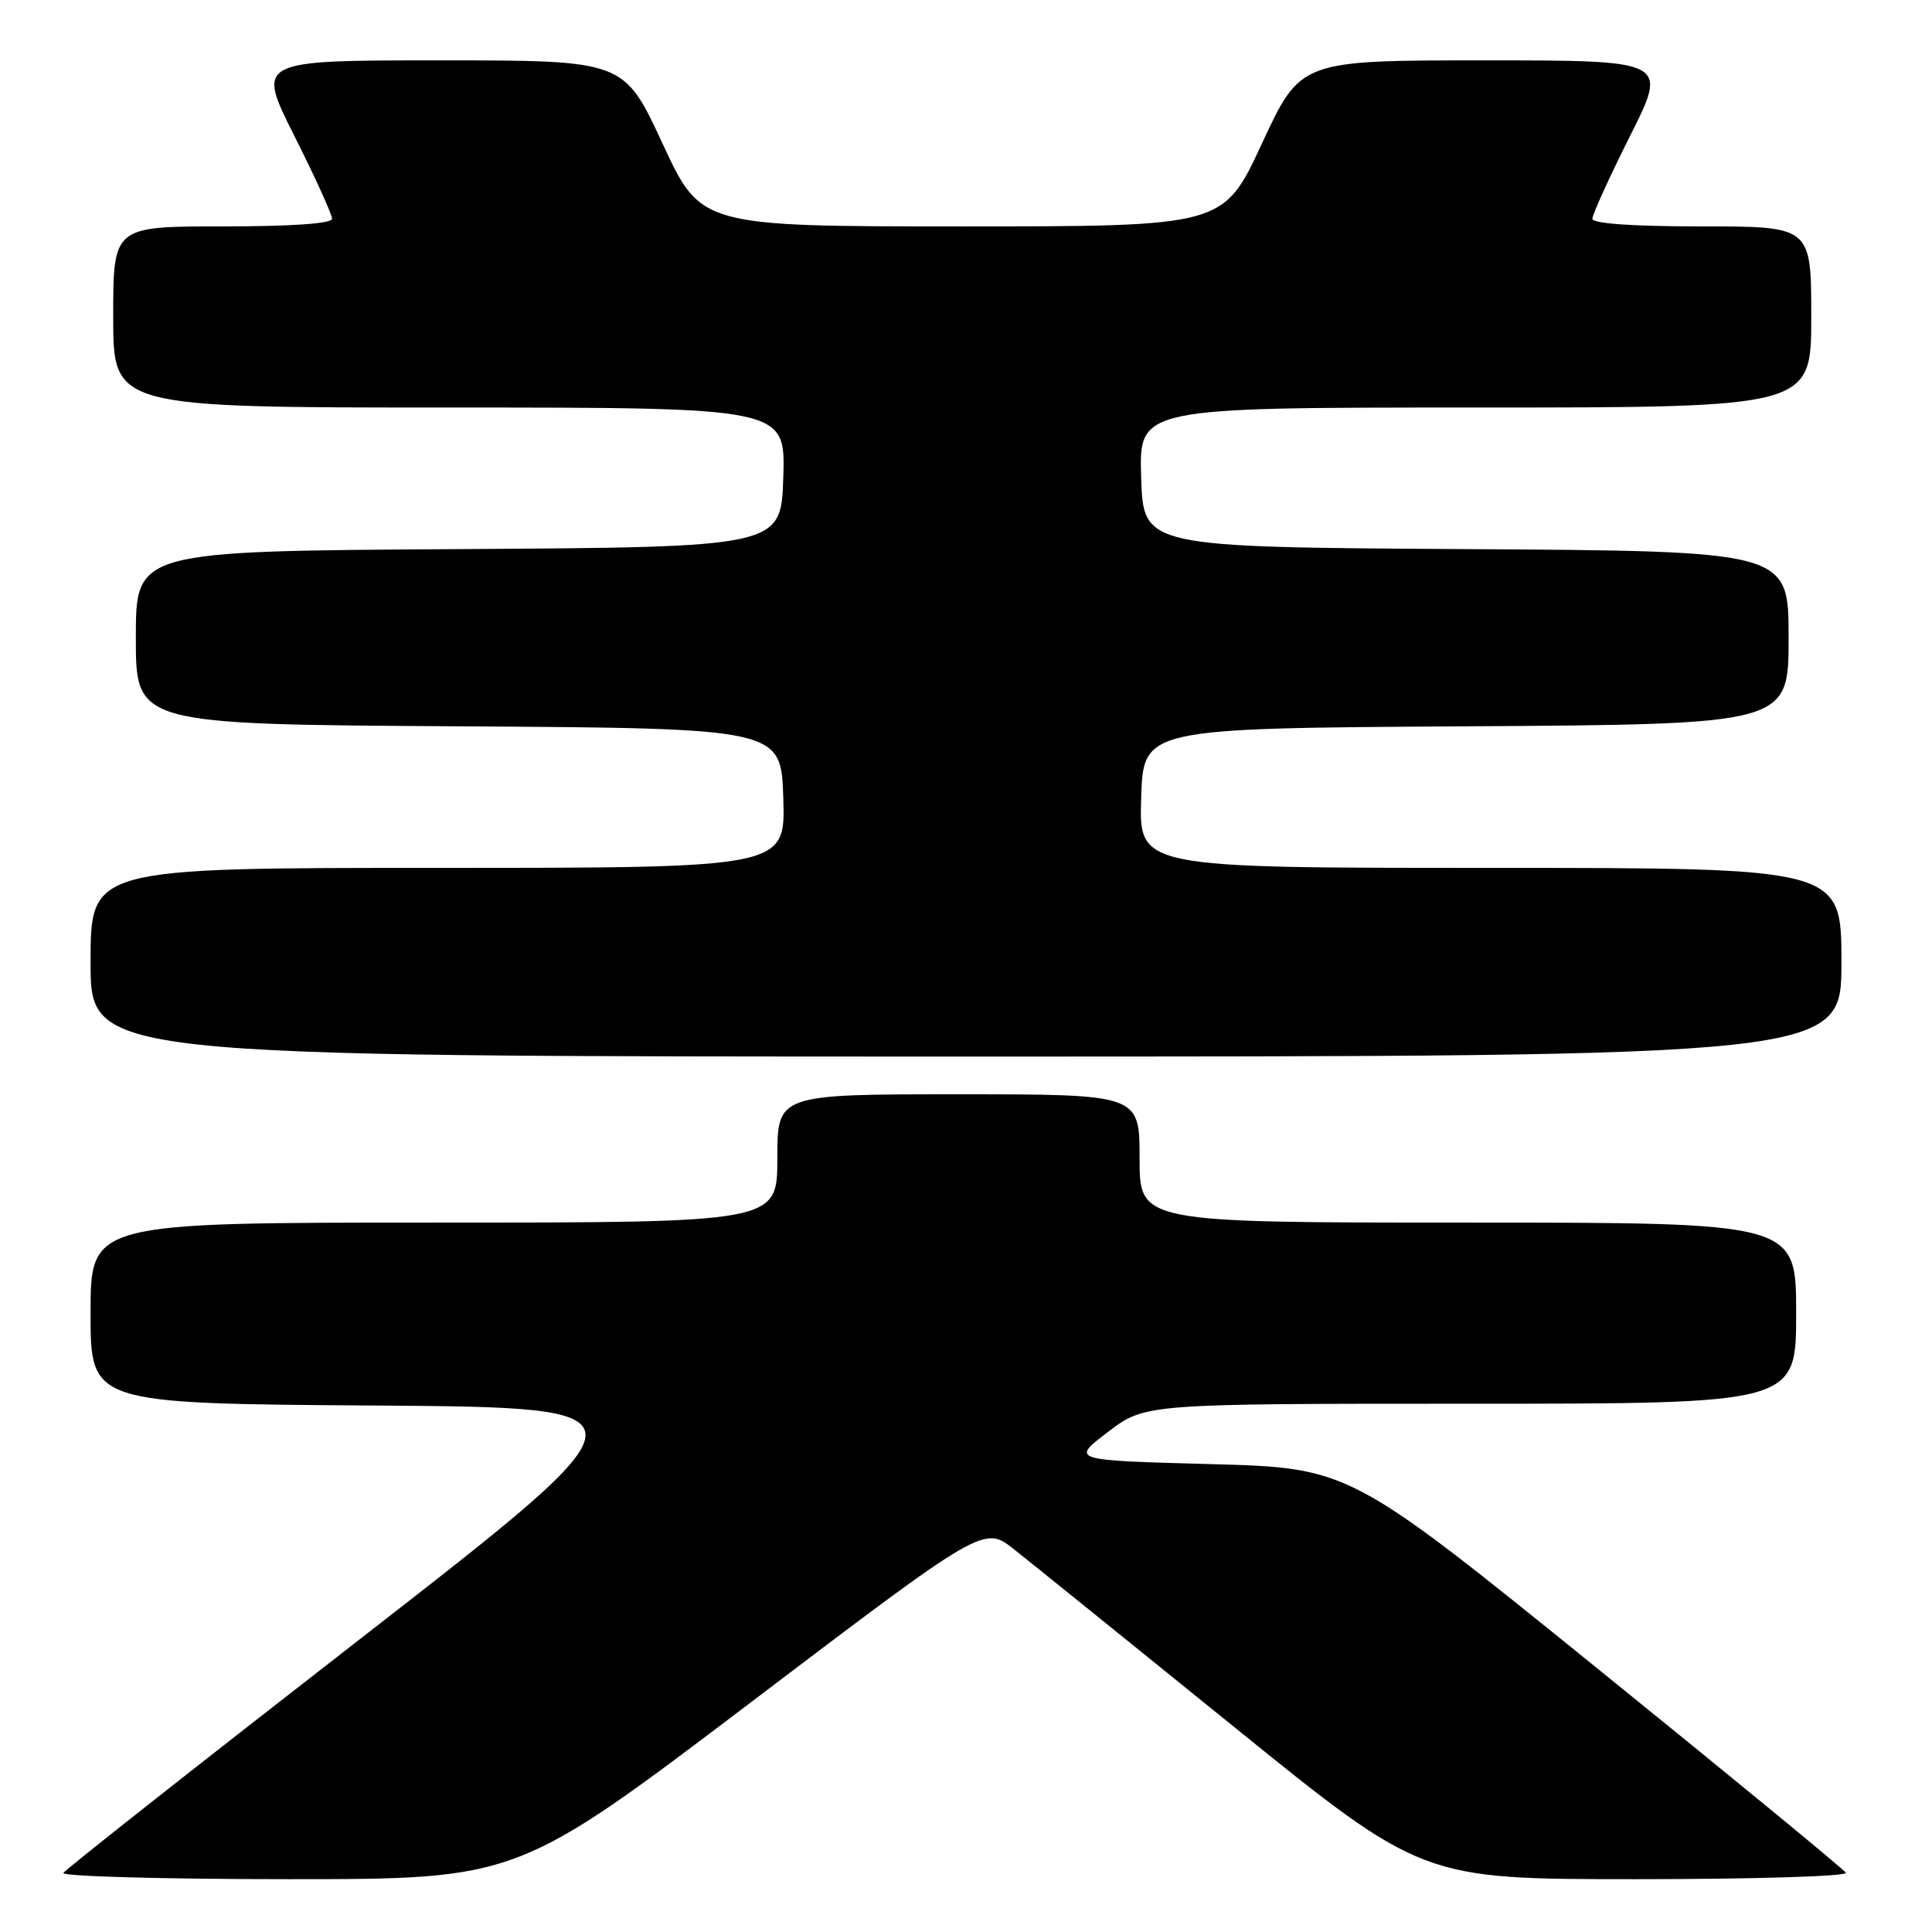<?xml version="1.0" encoding="UTF-8" standalone="no"?>
<!DOCTYPE svg PUBLIC "-//W3C//DTD SVG 1.1//EN" "http://www.w3.org/Graphics/SVG/1.1/DTD/svg11.dtd" >
<svg xmlns="http://www.w3.org/2000/svg" xmlns:xlink="http://www.w3.org/1999/xlink" version="1.1" viewBox="0 0 256 256">
 <g >
 <path fill="currentColor"
d=" M 99.49 225.57 C 130.38 202.13 130.38 202.13 134.40 205.32 C 136.61 207.07 149.67 217.61 163.43 228.75 C 188.44 249.00 188.44 249.00 216.78 249.00 C 232.37 249.00 244.88 248.62 244.59 248.15 C 244.31 247.69 229.39 235.42 211.44 220.90 C 178.81 194.50 178.81 194.50 160.34 194.00 C 141.88 193.50 141.88 193.50 146.80 189.75 C 151.72 186.00 151.72 186.00 194.86 186.00 C 238.00 186.00 238.00 186.00 238.00 174.00 C 238.00 162.00 238.00 162.00 194.50 162.00 C 151.00 162.00 151.00 162.00 151.00 153.50 C 151.00 145.00 151.00 145.00 127.00 145.00 C 103.00 145.00 103.00 145.00 103.00 153.50 C 103.00 162.00 103.00 162.00 57.50 162.00 C 12.00 162.00 12.00 162.00 12.00 173.99 C 12.00 185.98 12.00 185.98 49.59 186.24 C 87.17 186.50 87.17 186.50 48.04 216.92 C 26.52 233.64 8.68 247.71 8.40 248.17 C 8.11 248.62 21.54 249.00 38.24 249.00 C 68.59 249.00 68.59 249.00 99.49 225.57 Z  M 244.00 127.50 C 244.00 115.00 244.00 115.00 197.46 115.00 C 150.92 115.00 150.92 115.00 151.21 105.75 C 151.50 96.50 151.50 96.50 194.25 96.24 C 237.00 95.98 237.00 95.98 237.00 84.50 C 237.00 73.02 237.00 73.02 194.25 72.76 C 151.50 72.50 151.50 72.50 151.21 63.25 C 150.92 54.00 150.92 54.00 195.46 54.00 C 240.00 54.00 240.00 54.00 240.00 42.00 C 240.00 30.00 240.00 30.00 225.50 30.00 C 216.33 30.00 211.00 29.63 211.00 28.98 C 211.00 28.42 213.25 23.47 216.01 17.98 C 221.02 8.00 221.02 8.00 196.67 8.00 C 172.33 8.00 172.33 8.00 167.22 19.00 C 162.12 30.00 162.12 30.00 127.50 30.00 C 92.88 30.00 92.88 30.00 87.78 19.00 C 82.67 8.00 82.67 8.00 58.33 8.00 C 33.98 8.00 33.98 8.00 38.99 17.98 C 41.75 23.47 44.00 28.42 44.00 28.98 C 44.00 29.63 38.67 30.00 29.50 30.00 C 15.00 30.00 15.00 30.00 15.00 42.00 C 15.00 54.00 15.00 54.00 59.54 54.00 C 104.08 54.00 104.08 54.00 103.79 63.25 C 103.50 72.50 103.50 72.50 60.75 72.76 C 18.00 73.02 18.00 73.02 18.00 84.50 C 18.00 95.98 18.00 95.98 60.75 96.24 C 103.50 96.50 103.50 96.50 103.79 105.75 C 104.08 115.00 104.08 115.00 58.04 115.00 C 12.00 115.00 12.00 115.00 12.00 127.50 C 12.00 140.00 12.00 140.00 128.00 140.00 C 244.00 140.00 244.00 140.00 244.00 127.50 Z "/>
</g>
</svg>